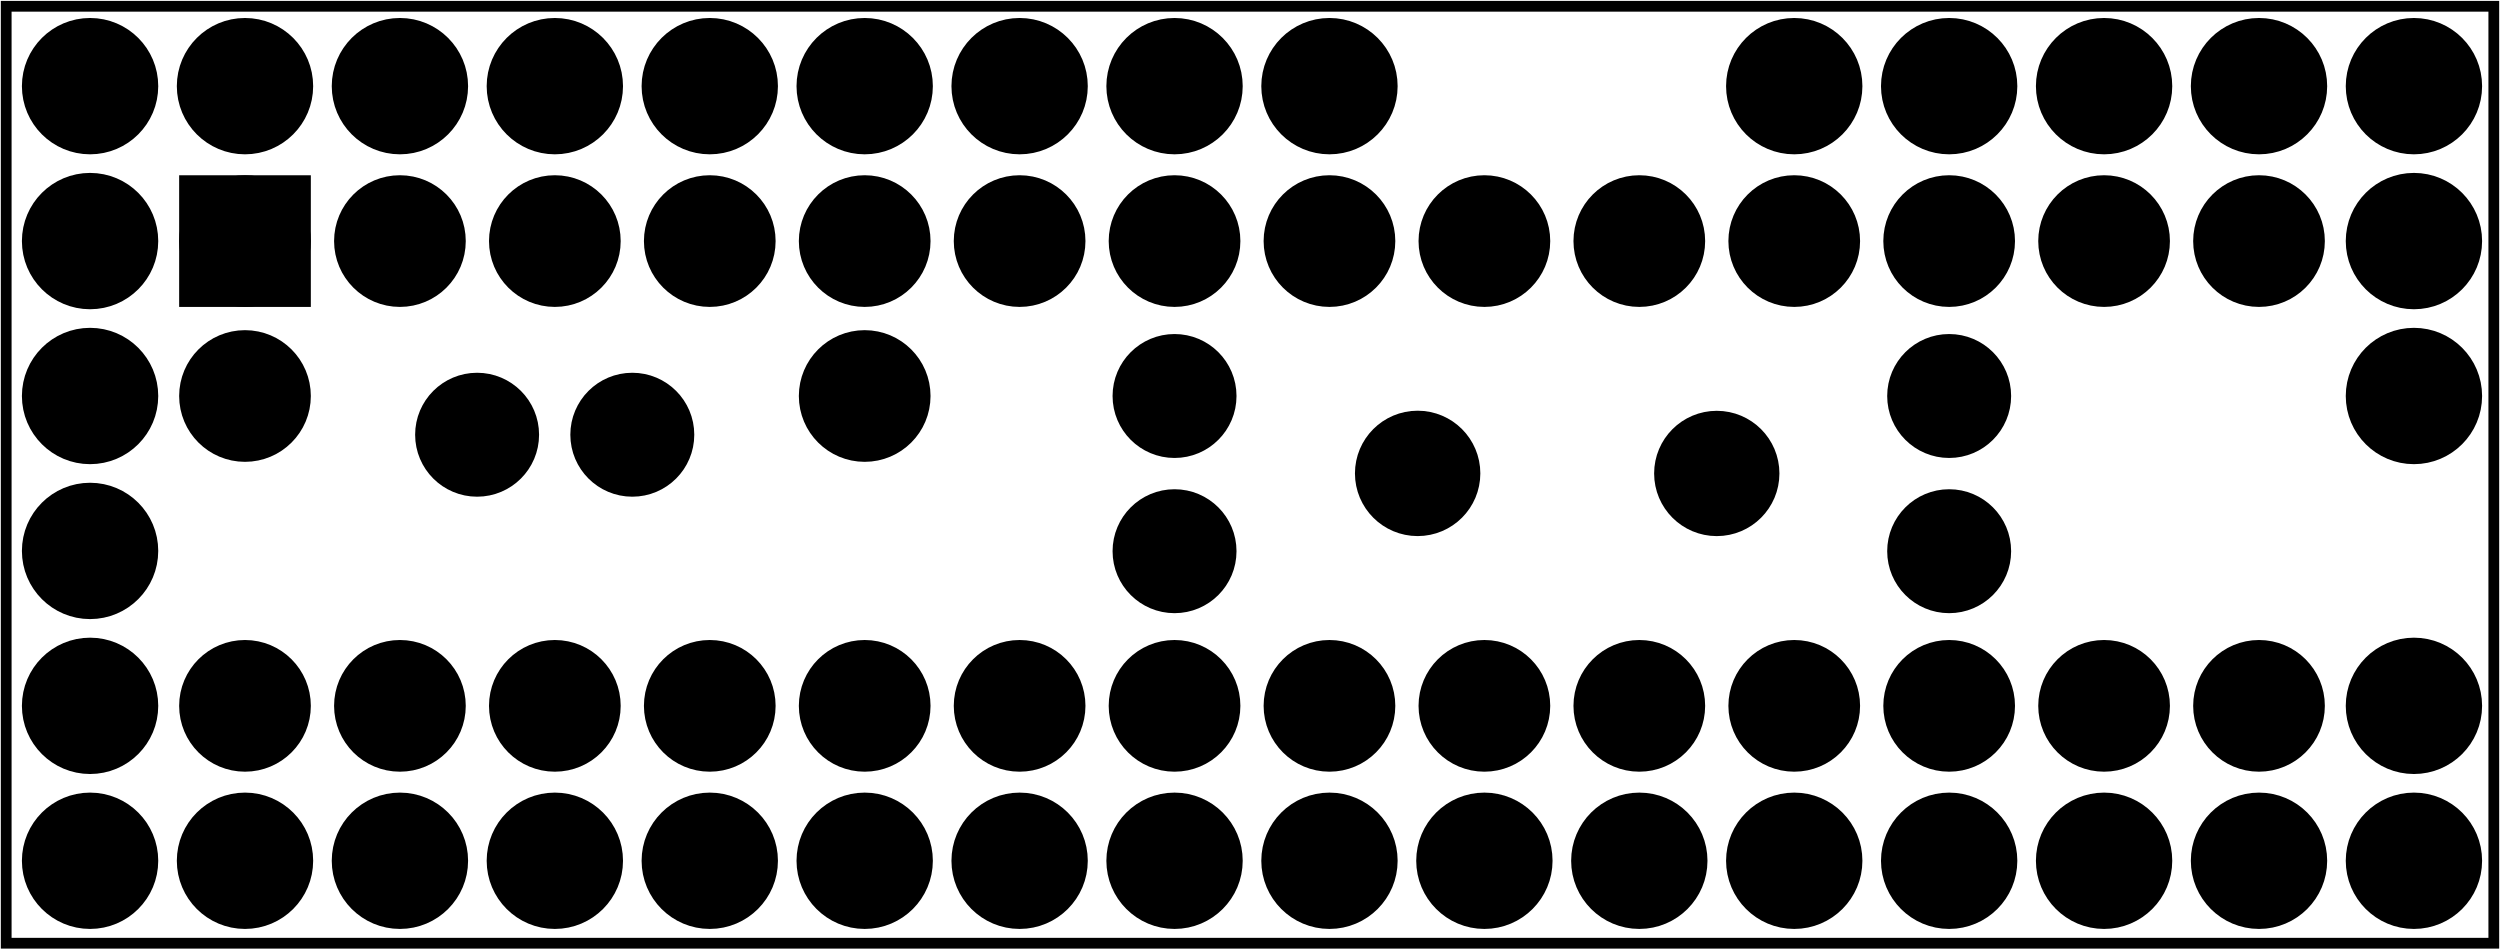 <?xml version='1.0' encoding='UTF-8' standalone='no'?>
<!-- Created with Fritzing (http://www.fritzing.org/) -->
<svg xmlns="http://www.w3.org/2000/svg"  baseProfile="tiny" x="0in" width="1.614in" height="0.613in" viewBox="0 0 116.186 44.12" xmlns:svg="http://www.w3.org/2000/svg" version="1.2" y="0in">
 <g transform="matrix(-1, 0, 0, 1, 116.186, 0)">
  <g partID="20759180">
   <g  id="board">
    <rect  fill-opacity="0.5" fill="none" width="115.61" height="43.544" x="0.288" id="boardoutline" stroke="black" stroke-width="0.5" y="0.288"/>
   </g>
  </g>
  <g partID="20773410">
   <g transform="translate(109.84,-1.04)">
    <g transform="matrix(0,1,-1,0,0,0)">
     <g  id="copper0">
      <circle  r="2.088" fill="black" id="connector0pin" cx="5.04" cy="5.04" stroke="black" stroke-width="2.16"/>
      <circle  r="2.088" fill="black" id="connector1pin" cx="5.04" cy="12.24" stroke="black" stroke-width="2.16"/>
      <circle  r="2.088" fill="black" id="connector2pin" cx="5.04" cy="19.44" stroke="black" stroke-width="2.16"/>
      <circle  r="2.088" fill="black" id="connector3pin" cx="5.04" cy="26.64" stroke="black" stroke-width="2.16"/>
      <circle  r="2.088" fill="black" id="connector4pin" cx="5.04" cy="33.84" stroke="black" stroke-width="2.16"/>
      <circle  r="2.088" fill="black" id="connector5pin" cx="5.04" cy="41.04" stroke="black" stroke-width="2.16"/>
      <circle  r="2.088" fill="black" id="connector6pin" cx="5.04" cy="48.24" stroke="black" stroke-width="2.16"/>
      <circle  r="2.088" fill="black" id="connector7pin" cx="5.04" cy="55.44" stroke="black" stroke-width="2.16"/>
     </g>
    </g>
   </g>
  </g>
  <g partID="20773370">
   <g transform="translate(37.84,-1.04)">
    <g transform="matrix(0,1,-1,0,0,0)">
     <g  id="copper0">
      <circle  r="2.088" fill="black" id="connector0pin" cx="5.04" cy="5.04" stroke="black" stroke-width="2.16"/>
      <circle  r="2.088" fill="black" id="connector1pin" cx="5.04" cy="12.24" stroke="black" stroke-width="2.16"/>
      <circle  r="2.088" fill="black" id="connector2pin" cx="5.04" cy="19.44" stroke="black" stroke-width="2.16"/>
      <circle  r="2.088" fill="black" id="connector3pin" cx="5.04" cy="26.64" stroke="black" stroke-width="2.16"/>
     </g>
    </g>
   </g>
  </g>
  <g partID="20759250">
   <g transform="translate(109.12,6.88)">
    <g transform="matrix(0,1,-1,0,0,0)">
     <g  id="copper0" stroke-width="0">
      <rect  width="3.96" x="2.34" fill="black" height="3.96" stroke="black" y="2.34" stroke-width="2.16"/>
      <circle  r="1.98" fill="black" id="connector0pin" cx="4.32" cy="4.32" stroke="black" stroke-width="2.16"/>
      <circle  r="1.98" fill="black" id="connector27pin" cx="25.92" cy="4.32" stroke="black" stroke-width="2.16"/>
      <circle  r="1.98" fill="black" id="connector1pin" cx="4.32" cy="11.52" stroke="black" stroke-width="2.16"/>
      <circle  r="1.98" fill="black" id="connector26pin" cx="25.92" cy="11.52" stroke="black" stroke-width="2.16"/>
      <circle  r="1.98" fill="black" id="connector2pin" cx="4.32" cy="18.72" stroke="black" stroke-width="2.16"/>
      <circle  r="1.98" fill="black" id="connector25pin" cx="25.92" cy="18.72" stroke="black" stroke-width="2.16"/>
      <circle  r="1.98" fill="black" id="connector3pin" cx="4.32" cy="25.92" stroke="black" stroke-width="2.16"/>
      <circle  r="1.98" fill="black" id="connector24pin" cx="25.92" cy="25.92" stroke="black" stroke-width="2.16"/>
      <circle  r="1.98" fill="black" id="connector4pin" cx="4.32" cy="33.12" stroke="black" stroke-width="2.16"/>
      <circle  r="1.98" fill="black" id="connector23pin" cx="25.92" cy="33.12" stroke="black" stroke-width="2.16"/>
      <circle  r="1.98" fill="black" id="connector5pin" cx="4.32" cy="40.32" stroke="black" stroke-width="2.16"/>
      <circle  r="1.98" fill="black" id="connector22pin" cx="25.92" cy="40.32" stroke="black" stroke-width="2.16"/>
      <circle  r="1.98" fill="black" id="connector6pin" cx="4.32" cy="47.52" stroke="black" stroke-width="2.16"/>
      <circle  r="1.98" fill="black" id="connector21pin" cx="25.92" cy="47.52" stroke="black" stroke-width="2.16"/>
      <circle  r="1.98" fill="black" id="connector7pin" cx="4.32" cy="54.72" stroke="black" stroke-width="2.16"/>
      <circle  r="1.98" fill="black" id="connector20pin" cx="25.92" cy="54.72" stroke="black" stroke-width="2.16"/>
      <circle  r="1.98" fill="black" id="connector8pin" cx="4.32" cy="61.92" stroke="black" stroke-width="2.16"/>
      <circle  r="1.98" fill="black" id="connector19pin" cx="25.92" cy="61.92" stroke="black" stroke-width="2.16"/>
      <circle  r="1.98" fill="black" id="connector9pin" cx="4.32" cy="69.12" stroke="black" stroke-width="2.16"/>
      <circle  r="1.98" fill="black" id="connector18pin" cx="25.92" cy="69.12" stroke="black" stroke-width="2.16"/>
      <circle  r="1.98" fill="black" id="connector10pin" cx="4.32" cy="76.32" stroke="black" stroke-width="2.16"/>
      <circle  r="1.98" fill="black" id="connector17pin" cx="25.92" cy="76.32" stroke="black" stroke-width="2.16"/>
      <circle  r="1.98" fill="black" id="connector11pin" cx="4.32" cy="83.52" stroke="black" stroke-width="2.16"/>
      <circle  r="1.98" fill="black" id="connector16pin" cx="25.92" cy="83.52" stroke="black" stroke-width="2.16"/>
      <circle  r="1.98" fill="black" id="connector12pin" cx="4.32" cy="90.72" stroke="black" stroke-width="2.16"/>
      <circle  r="1.98" fill="black" id="connector15pin" cx="25.92" cy="90.72" stroke="black" stroke-width="2.16"/>
      <circle  r="1.98" fill="black" id="connector13pin" cx="4.32" cy="97.92" stroke="black" stroke-width="2.16"/>
      <circle  r="1.98" fill="black" id="connector14pin" cx="25.92" cy="97.92" stroke="black" stroke-width="2.16"/>
     </g>
    </g>
   </g>
  </g>
  <g partID="20759270">
   <g transform="translate(27.754,14.913)">
    <g  id="copper0">
     <g  id="copper1">
      <circle  r="1.845" fill="black" id="connector1pin" cx="22.548" cy="7.084" stroke="black" stroke-width="2.137"/>
      <circle  r="1.843" fill="black" id="connector0pin" cx="8.646" cy="7.087" stroke="black" stroke-width="2.137"/>
     </g>
    </g>
   </g>
  </g>
  <g partID="20759470">
   <g transform="translate(64.48,15.52)">
    <g transform="matrix(0,1,-1,0,0,0)">
     <g  id="copper0">
      <g  id="copper1">
       <circle  r="1.8" fill="black" id="connector0pin" cx="2.88" cy="2.88" stroke="black" stroke-width="2.16"/>
       <circle  r="1.8" fill="black" id="connector1pin" cx="10.093" cy="2.88" stroke="black" stroke-width="2.16"/>
      </g>
     </g>
    </g>
   </g>
  </g>
  <g partID="20759440">
   <g transform="translate(28.48,15.52)">
    <g transform="matrix(0,1,-1,0,0,0)">
     <g  id="copper0">
      <g  id="copper1">
       <circle  r="1.8" fill="black" id="connector0pin" cx="2.88" cy="2.88" stroke="black" stroke-width="2.16"/>
       <circle  r="1.8" fill="black" id="connector1pin" cx="10.093" cy="2.88" stroke="black" stroke-width="2.16"/>
      </g>
     </g>
    </g>
   </g>
  </g>
  <g partID="20759510">
   <g transform="translate(73.3,15.304)">
    <g  id="copper0">
     <g  id="copper1">
      <!-- <rect width="55" x="10" y="15.5" fill="none" height="55" stroke="rgb(255, 191, 0)" stroke-width="20" />  -->
      <circle  r="1.98" fill="black" id="connector0pin" cx="2.7" cy="3.096" stroke="black" stroke-width="2.16"/>
      <circle  r="1.98" fill="black" id="connector1pin" cx="31.5" cy="3.096" stroke="black" stroke-width="2.16"/>
     </g>
    </g>
   </g>
  </g>
  <g partID="20766240">
   <g transform="translate(-1.04,27.76)">
    <g  id="copper0">
     <circle  r="2.088" fill="black" id="connector0pin" cx="5.04" cy="5.04" stroke="black" stroke-width="2.16"/>
     <circle  r="2.088" fill="black" id="connector1pin" cx="5.04" cy="12.24" stroke="black" stroke-width="2.16"/>
    </g>
   </g>
  </g>
  <g partID="20766200">
   <g transform="translate(-1.04,-1.04)">
    <g  id="copper0">
     <circle  r="2.088" fill="black" id="connector0pin" cx="5.04" cy="5.04" stroke="black" stroke-width="2.16"/>
     <circle  r="2.088" fill="black" id="connector1pin" cx="5.04" cy="12.24" stroke="black" stroke-width="2.16"/>
     <circle  r="2.088" fill="black" id="connector2pin" cx="5.04" cy="19.44" stroke="black" stroke-width="2.16"/>
    </g>
   </g>
  </g>
  <g partID="20759660">
   <g transform="translate(106.96,-1.04)">
    <g  id="copper0">
     <circle  r="2.088" fill="black" id="connector0pin" cx="5.04" cy="5.04" stroke="black" stroke-width="2.16"/>
     <circle  r="2.088" fill="black" id="connector1pin" cx="5.04" cy="12.24" stroke="black" stroke-width="2.16"/>
     <circle  r="2.088" fill="black" id="connector2pin" cx="5.04" cy="19.44" stroke="black" stroke-width="2.16"/>
     <circle  r="2.088" fill="black" id="connector3pin" cx="5.04" cy="26.64" stroke="black" stroke-width="2.16"/>
     <circle  r="2.088" fill="black" id="connector4pin" cx="5.04" cy="33.84" stroke="black" stroke-width="2.16"/>
     <circle  r="2.088" fill="black" id="connector5pin" cx="5.04" cy="41.04" stroke="black" stroke-width="2.16"/>
    </g>
   </g>
  </g>
  <g partID="20759620">
   <g transform="translate(109.84,34.96)">
    <g transform="matrix(0,1,-1,0,0,0)">
     <g  id="copper0">
      <circle  r="2.088" fill="black" id="connector0pin" cx="5.04" cy="5.04" stroke="black" stroke-width="2.16"/>
      <circle  r="2.088" fill="black" id="connector1pin" cx="5.04" cy="12.24" stroke="black" stroke-width="2.16"/>
      <circle  r="2.088" fill="black" id="connector2pin" cx="5.04" cy="19.44" stroke="black" stroke-width="2.16"/>
      <circle  r="2.088" fill="black" id="connector3pin" cx="5.04" cy="26.64" stroke="black" stroke-width="2.16"/>
      <circle  r="2.088" fill="black" id="connector4pin" cx="5.04" cy="33.84" stroke="black" stroke-width="2.16"/>
      <circle  r="2.088" fill="black" id="connector5pin" cx="5.04" cy="41.04" stroke="black" stroke-width="2.16"/>
      <circle  r="2.088" fill="black" id="connector6pin" cx="5.04" cy="48.24" stroke="black" stroke-width="2.16"/>
      <circle  r="2.088" fill="black" id="connector7pin" cx="5.04" cy="55.44" stroke="black" stroke-width="2.16"/>
      <circle  r="2.088" fill="black" id="connector8pin" cx="5.04" cy="62.64" stroke="black" stroke-width="2.16"/>
      <circle  r="2.088" fill="black" id="connector9pin" cx="5.04" cy="69.84" stroke="black" stroke-width="2.16"/>
      <circle  r="2.088" fill="black" id="connector10pin" cx="5.04" cy="77.04" stroke="black" stroke-width="2.16"/>
      <circle  r="2.088" fill="black" id="connector11pin" cx="5.04" cy="84.24" stroke="black" stroke-width="2.16"/>
      <circle  r="2.088" fill="black" id="connector12pin" cx="5.04" cy="91.44" stroke="black" stroke-width="2.16"/>
      <circle  r="2.088" fill="black" id="connector13pin" cx="5.04" cy="98.64" stroke="black" stroke-width="2.16"/>
     </g>
    </g>
   </g>
  </g>
  <g partID="20766170">
   <g transform="translate(83.92,17.32)">
    <g  id="copper0">
     <g  id="copper1">
      <circle  r="1.8" fill="black" id="connector0pin" cx="2.88" cy="2.88" stroke="black" stroke-width="2.16"/>
      <circle  r="1.8" fill="black" id="connector1pin" cx="10.093" cy="2.88" stroke="black" stroke-width="2.16"/>
     </g>
    </g>
   </g>
  </g>
 </g>
</svg>
